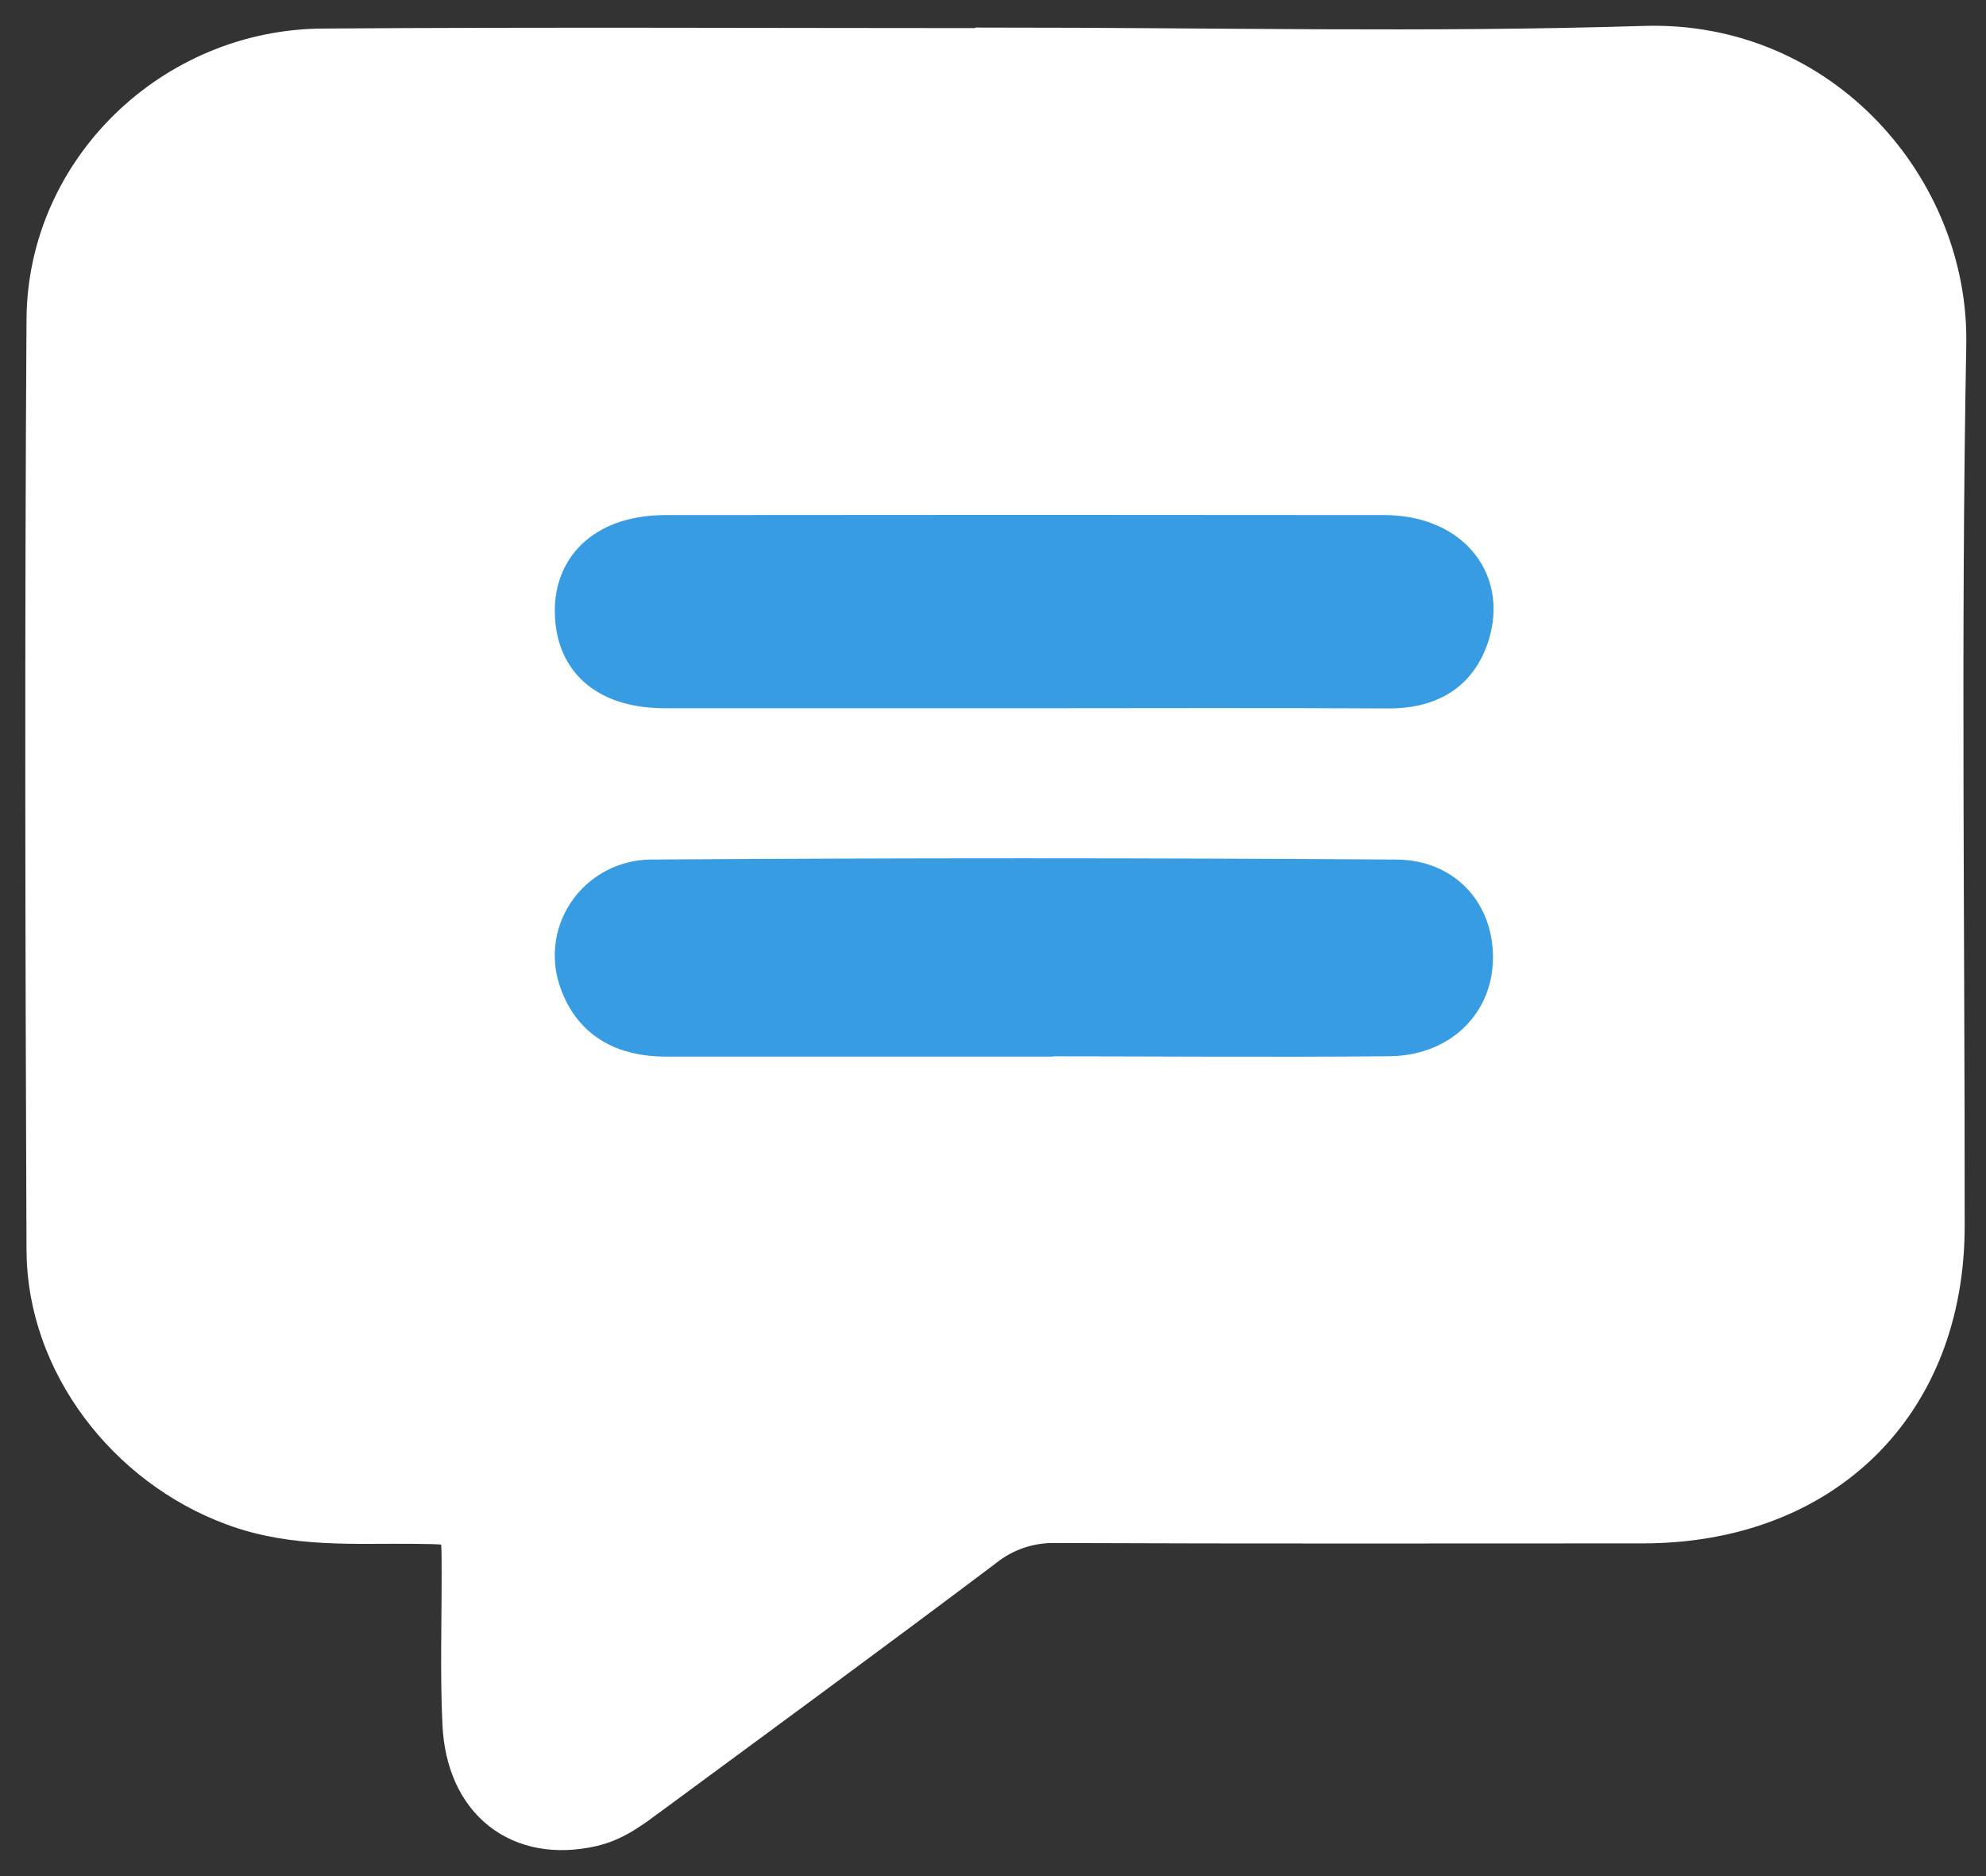 <svg width="36" height="34" viewBox="0 0 36 34" fill="none" xmlns="http://www.w3.org/2000/svg">
<rect x="0" y="0" width="36" height="34" fill="#333333" stroke="none"/>
<path d="M18.042 1.033C21.966 1.033 25.892 1.125 29.813 1.003C32.935 0.906 35.162 3.538 35.109 6.24C35.01 11.564 35.084 16.892 35.08 22.217C35.08 25.349 32.963 27.433 29.784 27.437C26.231 27.437 22.675 27.445 19.127 27.43C18.618 27.422 18.122 27.591 17.726 27.908C15.713 29.424 13.684 30.911 11.653 32.407C11.356 32.626 11.062 32.853 10.687 32.937C9.487 33.206 8.616 32.535 8.553 31.236C8.51 30.32 8.541 29.401 8.539 28.48C8.539 27.449 8.539 27.457 7.519 27.445C6.433 27.433 5.349 27.522 4.287 27.125C2.426 26.436 1.023 24.631 1.014 22.658C0.991 17.034 0.979 11.408 1.014 5.785C1.032 3.187 3.225 1.069 5.849 1.051C9.912 1.022 13.975 1.043 18.038 1.043L18.042 1.033Z" fill="white" stroke="white" stroke-width="1.067"/>
<path d="M18.556 18.616C16.398 18.616 14.234 18.616 12.08 18.616C11.375 18.616 10.857 18.353 10.641 17.662C10.587 17.484 10.576 17.296 10.607 17.112C10.639 16.929 10.713 16.755 10.825 16.605C10.935 16.455 11.08 16.332 11.247 16.247C11.414 16.161 11.599 16.115 11.787 16.111C16.29 16.08 20.794 16.08 25.297 16.111C26.094 16.111 26.558 16.685 26.528 17.411C26.5 18.101 25.97 18.602 25.173 18.609C22.967 18.629 20.762 18.609 18.556 18.609V18.616Z" fill="#389CE3" stroke="#389CE3" stroke-width="1.067"/>
<path d="M18.54 12.302C16.384 12.302 14.225 12.302 12.069 12.302C11.125 12.302 10.616 11.888 10.591 11.121C10.566 10.355 11.105 9.868 12.073 9.868C16.41 9.863 20.747 9.863 25.086 9.868C26.133 9.868 26.741 10.558 26.48 11.429C26.286 12.069 25.817 12.31 25.154 12.306C22.947 12.293 20.744 12.302 18.54 12.302Z" fill="#389CE3" stroke="#389CE3" stroke-width="1.067"/>
</svg>
